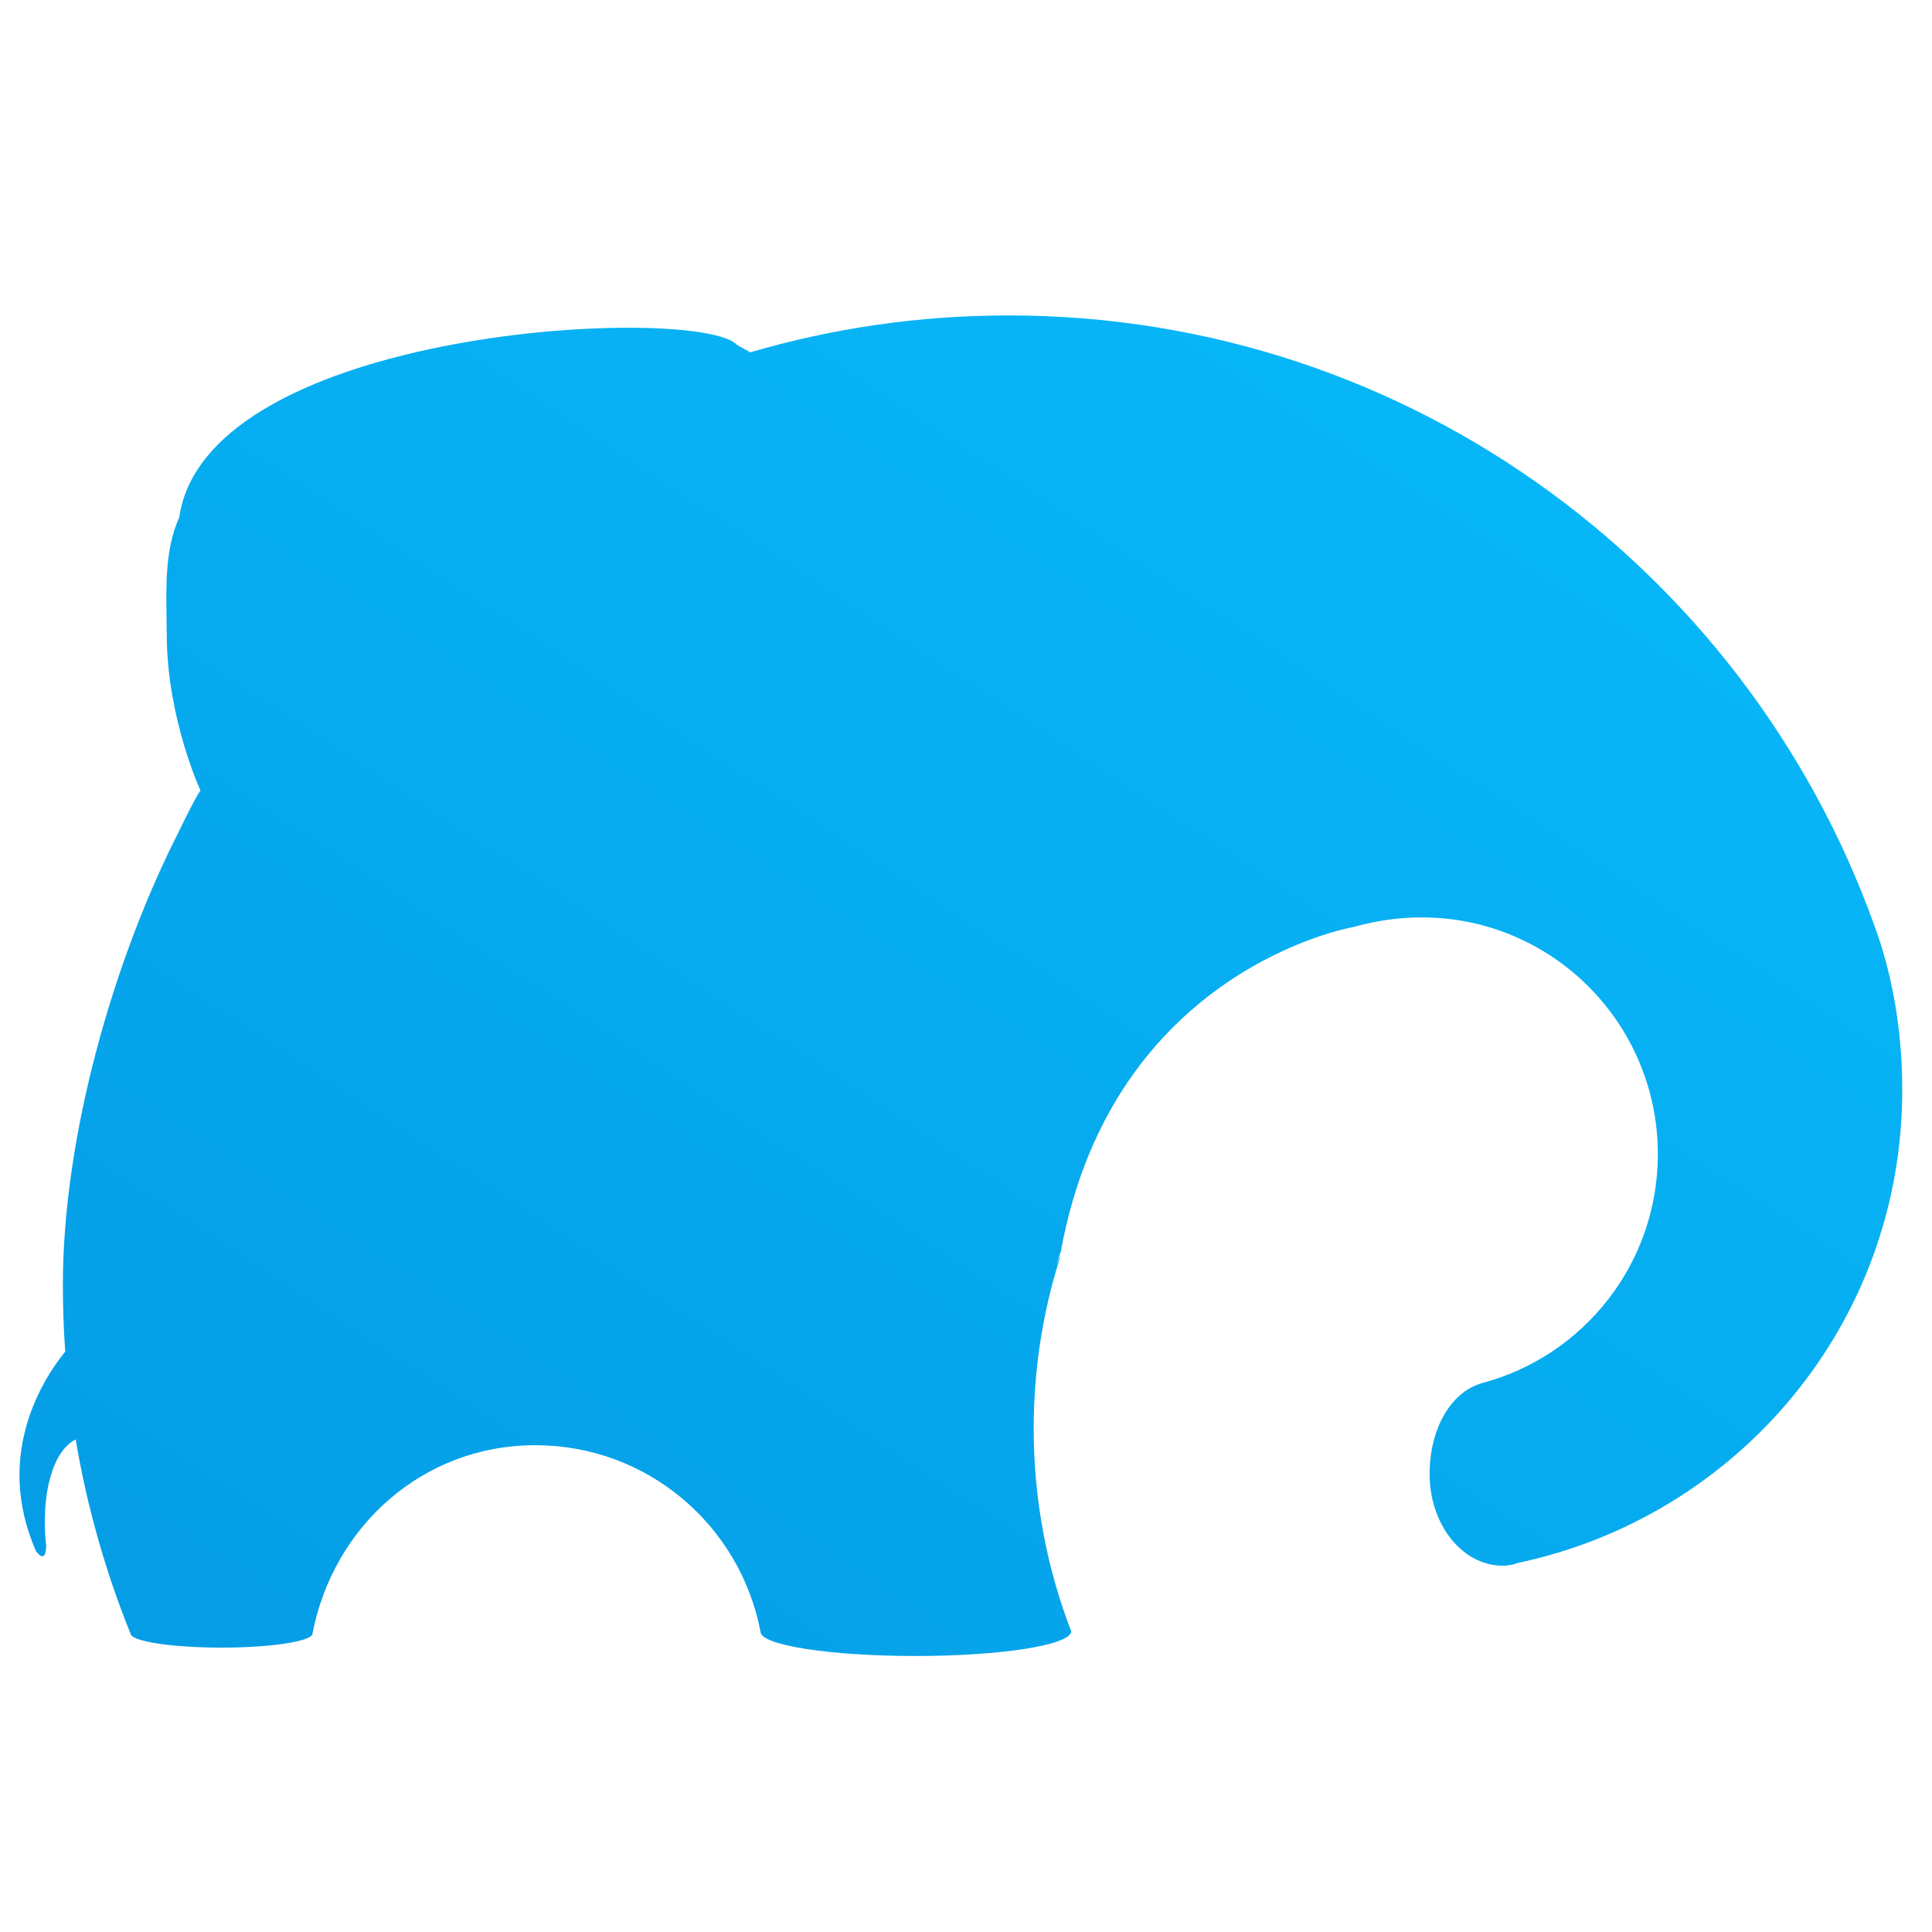 <svg xmlns="http://www.w3.org/2000/svg" width="196" height="196" fill="none" viewBox="0 0 196 196"><path fill="url(#paint0_linear_1350_1998)" fill-rule="evenodd" d="M144.231 93.068C157.461 93.068 168.187 103.822 168.187 117.087C168.187 128.223 160.626 137.589 150.371 140.308C147.068 141.244 145.033 145.107 145.033 149.537C145.033 154.672 148.35 158.836 152.442 158.836C152.954 158.836 153.453 158.77 153.978 158.561C176.258 153.853 192.982 134.317 192.982 110.577C192.982 105.372 192.243 100.333 190.753 95.622C178.308 58.634 143.421 32 102.33 32C93.225 32 84.424 33.307 76.105 35.745C76.02 35.676 75.784 35.551 75.521 35.412C75.254 35.271 74.959 35.116 74.77 34.99C70.878 30.86 21.025 33.102 18.181 52.487C16.782 55.632 16.838 59.163 16.898 62.906C16.906 63.458 16.915 64.014 16.919 64.575C16.983 72.971 20.349 80.223 20.349 80.223C20.349 80.223 20.208 80.085 17.97 84.706C11.56 97.405 6.379 115.18 6.379 130.357C6.379 132.632 6.46 134.889 6.619 137.123C4.6 139.584 -0.703 147.397 3.643 157.345C3.643 157.345 4.641 158.819 4.684 156.861C4.114 151.659 5.329 147.189 7.68 146.031C8.827 152.868 10.708 159.455 13.233 165.709C13.233 166.504 17.369 167.149 22.47 167.149C27.572 167.149 31.708 166.504 31.708 165.709C33.79 154.876 42.886 146.615 54.299 146.615C65.619 146.615 75.064 154.665 77.158 165.551C77.158 166.903 84.191 168 92.865 168C101.54 168 108.572 166.903 108.68 165.508C106.217 159.12 104.867 152.176 104.867 144.917C104.867 138.935 105.784 133.169 107.484 127.75C107.507 127.612 107.531 127.475 107.554 127.339L107.156 128.387C107.305 127.887 107.464 127.39 107.633 126.899C112.888 98.219 137.257 94.058 137.257 94.058C139.532 93.419 141.841 93.068 144.231 93.068Z" clip-rule="evenodd"/><defs><linearGradient id="paint0_linear_1350_1998" x1="128.982" x2="31.511" y1="36.309" y2="184.894" gradientUnits="userSpaceOnUse"><stop stop-color="#07B6F7"/><stop offset="1" stop-color="#059CE5"/></linearGradient></defs></svg>
